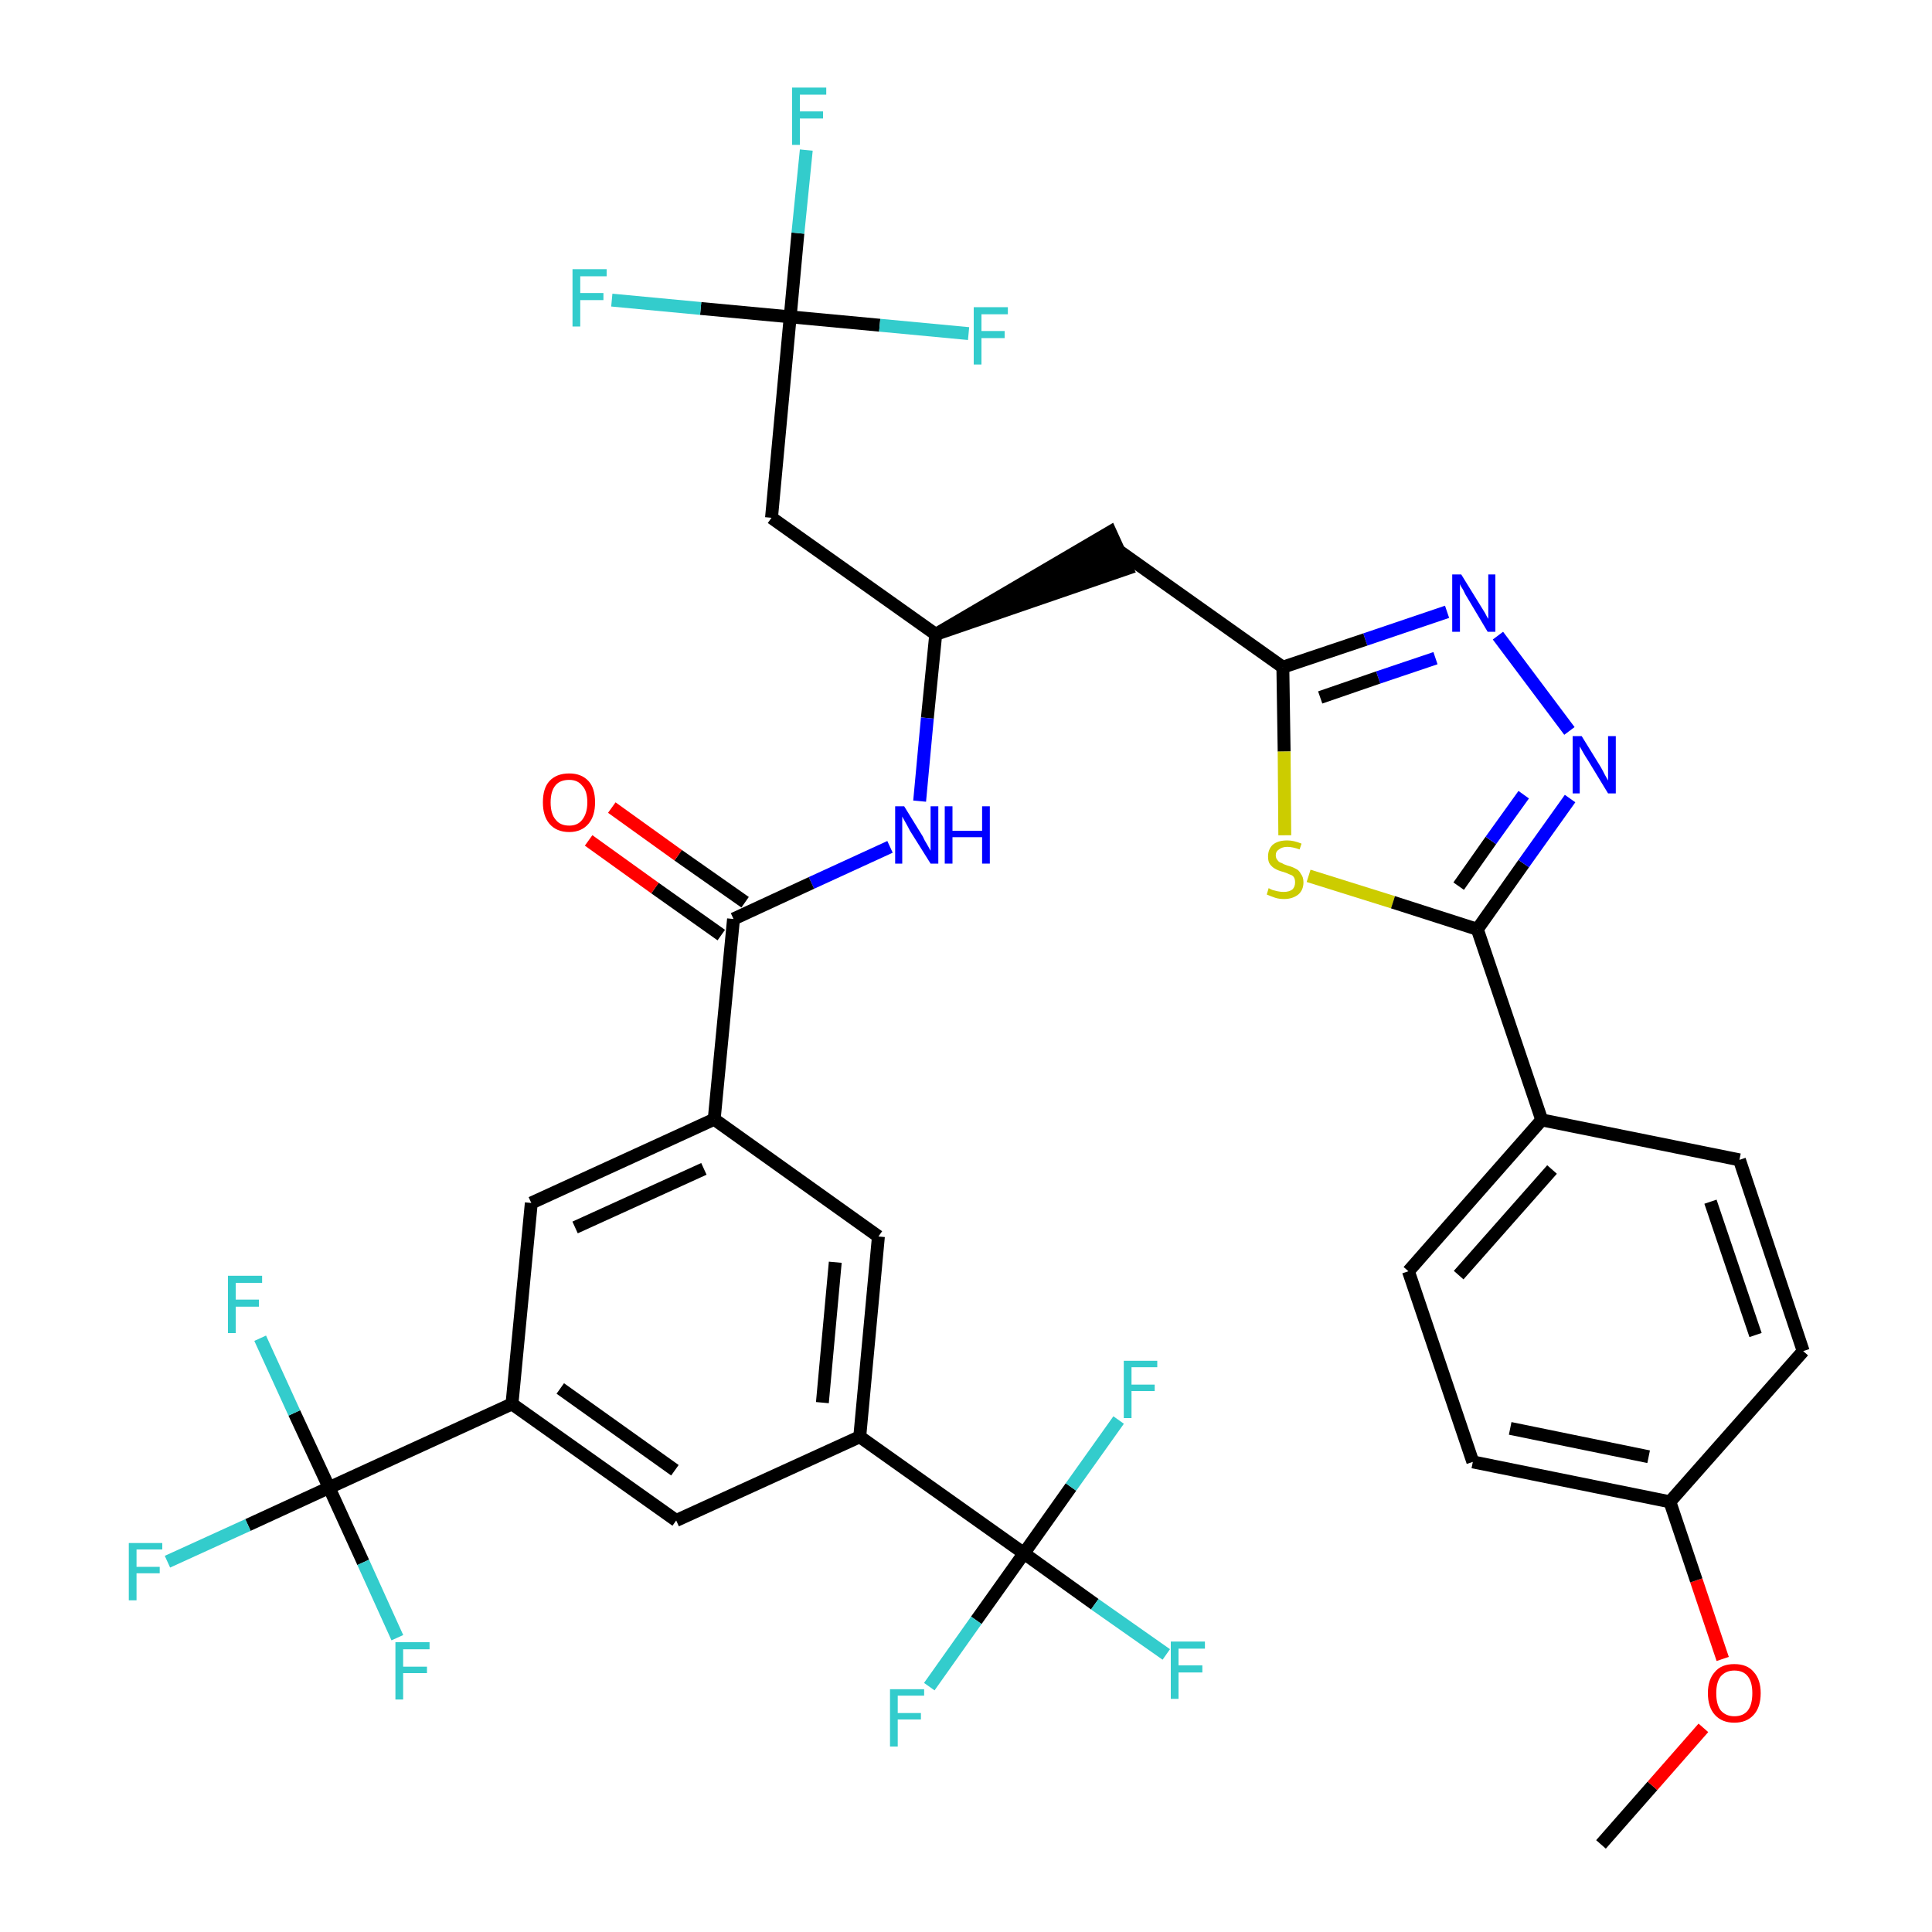 <?xml version='1.0' encoding='iso-8859-1'?>
<svg version='1.1' baseProfile='full'
              xmlns='http://www.w3.org/2000/svg'
                      xmlns:rdkit='http://www.rdkit.org/xml'
                      xmlns:xlink='http://www.w3.org/1999/xlink'
                  xml:space='preserve'
width='300px' height='300px' viewBox='0 0 300 300'>
<!-- END OF HEADER -->
<path class='bond-0 atom-0 atom-1' d='M 248.6,286.4 L 256.6,277.3' style='fill:none;fill-rule:evenodd;stroke:#000000;stroke-width:2.0px;stroke-linecap:butt;stroke-linejoin:miter;stroke-opacity:1' />
<path class='bond-0 atom-0 atom-1' d='M 256.6,277.3 L 264.5,268.3' style='fill:none;fill-rule:evenodd;stroke:#FF0000;stroke-width:2.0px;stroke-linecap:butt;stroke-linejoin:miter;stroke-opacity:1' />
<path class='bond-1 atom-1 atom-2' d='M 267.5,257.6 L 263.4,245.4' style='fill:none;fill-rule:evenodd;stroke:#FF0000;stroke-width:2.0px;stroke-linecap:butt;stroke-linejoin:miter;stroke-opacity:1' />
<path class='bond-1 atom-1 atom-2' d='M 263.4,245.4 L 259.3,233.2' style='fill:none;fill-rule:evenodd;stroke:#000000;stroke-width:2.0px;stroke-linecap:butt;stroke-linejoin:miter;stroke-opacity:1' />
<path class='bond-2 atom-2 atom-3' d='M 259.3,233.2 L 228.7,227.0' style='fill:none;fill-rule:evenodd;stroke:#000000;stroke-width:2.0px;stroke-linecap:butt;stroke-linejoin:miter;stroke-opacity:1' />
<path class='bond-2 atom-2 atom-3' d='M 256.0,226.2 L 234.5,221.8' style='fill:none;fill-rule:evenodd;stroke:#000000;stroke-width:2.0px;stroke-linecap:butt;stroke-linejoin:miter;stroke-opacity:1' />
<path class='bond-36 atom-36 atom-2' d='M 280.0,209.8 L 259.3,233.2' style='fill:none;fill-rule:evenodd;stroke:#000000;stroke-width:2.0px;stroke-linecap:butt;stroke-linejoin:miter;stroke-opacity:1' />
<path class='bond-3 atom-3 atom-4' d='M 228.7,227.0 L 218.7,197.4' style='fill:none;fill-rule:evenodd;stroke:#000000;stroke-width:2.0px;stroke-linecap:butt;stroke-linejoin:miter;stroke-opacity:1' />
<path class='bond-4 atom-4 atom-5' d='M 218.7,197.4 L 239.4,173.9' style='fill:none;fill-rule:evenodd;stroke:#000000;stroke-width:2.0px;stroke-linecap:butt;stroke-linejoin:miter;stroke-opacity:1' />
<path class='bond-4 atom-4 atom-5' d='M 226.5,198.0 L 241.0,181.6' style='fill:none;fill-rule:evenodd;stroke:#000000;stroke-width:2.0px;stroke-linecap:butt;stroke-linejoin:miter;stroke-opacity:1' />
<path class='bond-5 atom-5 atom-6' d='M 239.4,173.9 L 229.4,144.3' style='fill:none;fill-rule:evenodd;stroke:#000000;stroke-width:2.0px;stroke-linecap:butt;stroke-linejoin:miter;stroke-opacity:1' />
<path class='bond-34 atom-5 atom-35' d='M 239.4,173.9 L 270.1,180.1' style='fill:none;fill-rule:evenodd;stroke:#000000;stroke-width:2.0px;stroke-linecap:butt;stroke-linejoin:miter;stroke-opacity:1' />
<path class='bond-6 atom-6 atom-7' d='M 229.4,144.3 L 236.6,134.1' style='fill:none;fill-rule:evenodd;stroke:#000000;stroke-width:2.0px;stroke-linecap:butt;stroke-linejoin:miter;stroke-opacity:1' />
<path class='bond-6 atom-6 atom-7' d='M 236.6,134.1 L 243.8,124.0' style='fill:none;fill-rule:evenodd;stroke:#0000FF;stroke-width:2.0px;stroke-linecap:butt;stroke-linejoin:miter;stroke-opacity:1' />
<path class='bond-6 atom-6 atom-7' d='M 226.5,137.6 L 231.5,130.5' style='fill:none;fill-rule:evenodd;stroke:#000000;stroke-width:2.0px;stroke-linecap:butt;stroke-linejoin:miter;stroke-opacity:1' />
<path class='bond-6 atom-6 atom-7' d='M 231.5,130.5 L 236.6,123.4' style='fill:none;fill-rule:evenodd;stroke:#0000FF;stroke-width:2.0px;stroke-linecap:butt;stroke-linejoin:miter;stroke-opacity:1' />
<path class='bond-37 atom-34 atom-6' d='M 203.2,136.0 L 216.3,140.1' style='fill:none;fill-rule:evenodd;stroke:#CCCC00;stroke-width:2.0px;stroke-linecap:butt;stroke-linejoin:miter;stroke-opacity:1' />
<path class='bond-37 atom-34 atom-6' d='M 216.3,140.1 L 229.4,144.3' style='fill:none;fill-rule:evenodd;stroke:#000000;stroke-width:2.0px;stroke-linecap:butt;stroke-linejoin:miter;stroke-opacity:1' />
<path class='bond-7 atom-7 atom-8' d='M 243.7,113.5 L 232.6,98.7' style='fill:none;fill-rule:evenodd;stroke:#0000FF;stroke-width:2.0px;stroke-linecap:butt;stroke-linejoin:miter;stroke-opacity:1' />
<path class='bond-8 atom-8 atom-9' d='M 224.7,95.0 L 212.0,99.3' style='fill:none;fill-rule:evenodd;stroke:#0000FF;stroke-width:2.0px;stroke-linecap:butt;stroke-linejoin:miter;stroke-opacity:1' />
<path class='bond-8 atom-8 atom-9' d='M 212.0,99.3 L 199.2,103.6' style='fill:none;fill-rule:evenodd;stroke:#000000;stroke-width:2.0px;stroke-linecap:butt;stroke-linejoin:miter;stroke-opacity:1' />
<path class='bond-8 atom-8 atom-9' d='M 222.9,102.2 L 214.0,105.2' style='fill:none;fill-rule:evenodd;stroke:#0000FF;stroke-width:2.0px;stroke-linecap:butt;stroke-linejoin:miter;stroke-opacity:1' />
<path class='bond-8 atom-8 atom-9' d='M 214.0,105.2 L 205.0,108.3' style='fill:none;fill-rule:evenodd;stroke:#000000;stroke-width:2.0px;stroke-linecap:butt;stroke-linejoin:miter;stroke-opacity:1' />
<path class='bond-9 atom-9 atom-10' d='M 199.2,103.6 L 173.7,85.5' style='fill:none;fill-rule:evenodd;stroke:#000000;stroke-width:2.0px;stroke-linecap:butt;stroke-linejoin:miter;stroke-opacity:1' />
<path class='bond-33 atom-9 atom-34' d='M 199.2,103.6 L 199.4,116.7' style='fill:none;fill-rule:evenodd;stroke:#000000;stroke-width:2.0px;stroke-linecap:butt;stroke-linejoin:miter;stroke-opacity:1' />
<path class='bond-33 atom-9 atom-34' d='M 199.4,116.7 L 199.5,129.7' style='fill:none;fill-rule:evenodd;stroke:#CCCC00;stroke-width:2.0px;stroke-linecap:butt;stroke-linejoin:miter;stroke-opacity:1' />
<path class='bond-10 atom-11 atom-10' d='M 145.3,98.5 L 175.0,88.3 L 172.4,82.6 Z' style='fill:#000000;fill-rule:evenodd;fill-opacity:1;stroke:#000000;stroke-width:2.0px;stroke-linecap:butt;stroke-linejoin:miter;stroke-opacity:1;' />
<path class='bond-11 atom-11 atom-12' d='M 145.3,98.5 L 119.8,80.4' style='fill:none;fill-rule:evenodd;stroke:#000000;stroke-width:2.0px;stroke-linecap:butt;stroke-linejoin:miter;stroke-opacity:1' />
<path class='bond-16 atom-11 atom-17' d='M 145.3,98.5 L 144.0,111.5' style='fill:none;fill-rule:evenodd;stroke:#000000;stroke-width:2.0px;stroke-linecap:butt;stroke-linejoin:miter;stroke-opacity:1' />
<path class='bond-16 atom-11 atom-17' d='M 144.0,111.5 L 142.8,124.4' style='fill:none;fill-rule:evenodd;stroke:#0000FF;stroke-width:2.0px;stroke-linecap:butt;stroke-linejoin:miter;stroke-opacity:1' />
<path class='bond-12 atom-12 atom-13' d='M 119.8,80.4 L 122.7,49.2' style='fill:none;fill-rule:evenodd;stroke:#000000;stroke-width:2.0px;stroke-linecap:butt;stroke-linejoin:miter;stroke-opacity:1' />
<path class='bond-13 atom-13 atom-14' d='M 122.7,49.2 L 123.9,36.2' style='fill:none;fill-rule:evenodd;stroke:#000000;stroke-width:2.0px;stroke-linecap:butt;stroke-linejoin:miter;stroke-opacity:1' />
<path class='bond-13 atom-13 atom-14' d='M 123.9,36.2 L 125.2,23.3' style='fill:none;fill-rule:evenodd;stroke:#33CCCC;stroke-width:2.0px;stroke-linecap:butt;stroke-linejoin:miter;stroke-opacity:1' />
<path class='bond-14 atom-13 atom-15' d='M 122.7,49.2 L 108.8,47.9' style='fill:none;fill-rule:evenodd;stroke:#000000;stroke-width:2.0px;stroke-linecap:butt;stroke-linejoin:miter;stroke-opacity:1' />
<path class='bond-14 atom-13 atom-15' d='M 108.8,47.9 L 95.0,46.6' style='fill:none;fill-rule:evenodd;stroke:#33CCCC;stroke-width:2.0px;stroke-linecap:butt;stroke-linejoin:miter;stroke-opacity:1' />
<path class='bond-15 atom-13 atom-16' d='M 122.7,49.2 L 136.6,50.5' style='fill:none;fill-rule:evenodd;stroke:#000000;stroke-width:2.0px;stroke-linecap:butt;stroke-linejoin:miter;stroke-opacity:1' />
<path class='bond-15 atom-13 atom-16' d='M 136.6,50.5 L 150.4,51.8' style='fill:none;fill-rule:evenodd;stroke:#33CCCC;stroke-width:2.0px;stroke-linecap:butt;stroke-linejoin:miter;stroke-opacity:1' />
<path class='bond-17 atom-17 atom-18' d='M 138.2,131.5 L 126.0,137.1' style='fill:none;fill-rule:evenodd;stroke:#0000FF;stroke-width:2.0px;stroke-linecap:butt;stroke-linejoin:miter;stroke-opacity:1' />
<path class='bond-17 atom-17 atom-18' d='M 126.0,137.1 L 113.9,142.7' style='fill:none;fill-rule:evenodd;stroke:#000000;stroke-width:2.0px;stroke-linecap:butt;stroke-linejoin:miter;stroke-opacity:1' />
<path class='bond-18 atom-18 atom-19' d='M 115.7,140.1 L 105.3,132.8' style='fill:none;fill-rule:evenodd;stroke:#000000;stroke-width:2.0px;stroke-linecap:butt;stroke-linejoin:miter;stroke-opacity:1' />
<path class='bond-18 atom-18 atom-19' d='M 105.3,132.8 L 95.0,125.4' style='fill:none;fill-rule:evenodd;stroke:#FF0000;stroke-width:2.0px;stroke-linecap:butt;stroke-linejoin:miter;stroke-opacity:1' />
<path class='bond-18 atom-18 atom-19' d='M 112.0,145.2 L 101.7,137.9' style='fill:none;fill-rule:evenodd;stroke:#000000;stroke-width:2.0px;stroke-linecap:butt;stroke-linejoin:miter;stroke-opacity:1' />
<path class='bond-18 atom-18 atom-19' d='M 101.7,137.9 L 91.4,130.5' style='fill:none;fill-rule:evenodd;stroke:#FF0000;stroke-width:2.0px;stroke-linecap:butt;stroke-linejoin:miter;stroke-opacity:1' />
<path class='bond-19 atom-18 atom-20' d='M 113.9,142.7 L 110.9,173.8' style='fill:none;fill-rule:evenodd;stroke:#000000;stroke-width:2.0px;stroke-linecap:butt;stroke-linejoin:miter;stroke-opacity:1' />
<path class='bond-20 atom-20 atom-21' d='M 110.9,173.8 L 82.5,186.8' style='fill:none;fill-rule:evenodd;stroke:#000000;stroke-width:2.0px;stroke-linecap:butt;stroke-linejoin:miter;stroke-opacity:1' />
<path class='bond-20 atom-20 atom-21' d='M 109.3,181.5 L 89.3,190.6' style='fill:none;fill-rule:evenodd;stroke:#000000;stroke-width:2.0px;stroke-linecap:butt;stroke-linejoin:miter;stroke-opacity:1' />
<path class='bond-38 atom-33 atom-20' d='M 136.4,192.0 L 110.9,173.8' style='fill:none;fill-rule:evenodd;stroke:#000000;stroke-width:2.0px;stroke-linecap:butt;stroke-linejoin:miter;stroke-opacity:1' />
<path class='bond-21 atom-21 atom-22' d='M 82.5,186.8 L 79.5,218.0' style='fill:none;fill-rule:evenodd;stroke:#000000;stroke-width:2.0px;stroke-linecap:butt;stroke-linejoin:miter;stroke-opacity:1' />
<path class='bond-22 atom-22 atom-23' d='M 79.5,218.0 L 51.1,231.0' style='fill:none;fill-rule:evenodd;stroke:#000000;stroke-width:2.0px;stroke-linecap:butt;stroke-linejoin:miter;stroke-opacity:1' />
<path class='bond-26 atom-22 atom-27' d='M 79.5,218.0 L 105.0,236.1' style='fill:none;fill-rule:evenodd;stroke:#000000;stroke-width:2.0px;stroke-linecap:butt;stroke-linejoin:miter;stroke-opacity:1' />
<path class='bond-26 atom-22 atom-27' d='M 87.0,215.6 L 104.8,228.3' style='fill:none;fill-rule:evenodd;stroke:#000000;stroke-width:2.0px;stroke-linecap:butt;stroke-linejoin:miter;stroke-opacity:1' />
<path class='bond-23 atom-23 atom-24' d='M 51.1,231.0 L 38.5,236.8' style='fill:none;fill-rule:evenodd;stroke:#000000;stroke-width:2.0px;stroke-linecap:butt;stroke-linejoin:miter;stroke-opacity:1' />
<path class='bond-23 atom-23 atom-24' d='M 38.5,236.8 L 26.0,242.5' style='fill:none;fill-rule:evenodd;stroke:#33CCCC;stroke-width:2.0px;stroke-linecap:butt;stroke-linejoin:miter;stroke-opacity:1' />
<path class='bond-24 atom-23 atom-25' d='M 51.1,231.0 L 45.7,219.4' style='fill:none;fill-rule:evenodd;stroke:#000000;stroke-width:2.0px;stroke-linecap:butt;stroke-linejoin:miter;stroke-opacity:1' />
<path class='bond-24 atom-23 atom-25' d='M 45.7,219.4 L 40.4,207.8' style='fill:none;fill-rule:evenodd;stroke:#33CCCC;stroke-width:2.0px;stroke-linecap:butt;stroke-linejoin:miter;stroke-opacity:1' />
<path class='bond-25 atom-23 atom-26' d='M 51.1,231.0 L 56.4,242.6' style='fill:none;fill-rule:evenodd;stroke:#000000;stroke-width:2.0px;stroke-linecap:butt;stroke-linejoin:miter;stroke-opacity:1' />
<path class='bond-25 atom-23 atom-26' d='M 56.4,242.6 L 61.7,254.3' style='fill:none;fill-rule:evenodd;stroke:#33CCCC;stroke-width:2.0px;stroke-linecap:butt;stroke-linejoin:miter;stroke-opacity:1' />
<path class='bond-27 atom-27 atom-28' d='M 105.0,236.1 L 133.5,223.1' style='fill:none;fill-rule:evenodd;stroke:#000000;stroke-width:2.0px;stroke-linecap:butt;stroke-linejoin:miter;stroke-opacity:1' />
<path class='bond-28 atom-28 atom-29' d='M 133.5,223.1 L 159.0,241.2' style='fill:none;fill-rule:evenodd;stroke:#000000;stroke-width:2.0px;stroke-linecap:butt;stroke-linejoin:miter;stroke-opacity:1' />
<path class='bond-32 atom-28 atom-33' d='M 133.5,223.1 L 136.4,192.0' style='fill:none;fill-rule:evenodd;stroke:#000000;stroke-width:2.0px;stroke-linecap:butt;stroke-linejoin:miter;stroke-opacity:1' />
<path class='bond-32 atom-28 atom-33' d='M 127.7,217.8 L 129.7,196.0' style='fill:none;fill-rule:evenodd;stroke:#000000;stroke-width:2.0px;stroke-linecap:butt;stroke-linejoin:miter;stroke-opacity:1' />
<path class='bond-29 atom-29 atom-30' d='M 159.0,241.2 L 170.0,249.1' style='fill:none;fill-rule:evenodd;stroke:#000000;stroke-width:2.0px;stroke-linecap:butt;stroke-linejoin:miter;stroke-opacity:1' />
<path class='bond-29 atom-29 atom-30' d='M 170.0,249.1 L 181.1,256.9' style='fill:none;fill-rule:evenodd;stroke:#33CCCC;stroke-width:2.0px;stroke-linecap:butt;stroke-linejoin:miter;stroke-opacity:1' />
<path class='bond-30 atom-29 atom-31' d='M 159.0,241.2 L 151.6,251.6' style='fill:none;fill-rule:evenodd;stroke:#000000;stroke-width:2.0px;stroke-linecap:butt;stroke-linejoin:miter;stroke-opacity:1' />
<path class='bond-30 atom-29 atom-31' d='M 151.6,251.6 L 144.3,261.9' style='fill:none;fill-rule:evenodd;stroke:#33CCCC;stroke-width:2.0px;stroke-linecap:butt;stroke-linejoin:miter;stroke-opacity:1' />
<path class='bond-31 atom-29 atom-32' d='M 159.0,241.2 L 166.3,230.9' style='fill:none;fill-rule:evenodd;stroke:#000000;stroke-width:2.0px;stroke-linecap:butt;stroke-linejoin:miter;stroke-opacity:1' />
<path class='bond-31 atom-29 atom-32' d='M 166.3,230.9 L 173.7,220.5' style='fill:none;fill-rule:evenodd;stroke:#33CCCC;stroke-width:2.0px;stroke-linecap:butt;stroke-linejoin:miter;stroke-opacity:1' />
<path class='bond-35 atom-35 atom-36' d='M 270.1,180.1 L 280.0,209.8' style='fill:none;fill-rule:evenodd;stroke:#000000;stroke-width:2.0px;stroke-linecap:butt;stroke-linejoin:miter;stroke-opacity:1' />
<path class='bond-35 atom-35 atom-36' d='M 265.6,186.6 L 272.6,207.3' style='fill:none;fill-rule:evenodd;stroke:#000000;stroke-width:2.0px;stroke-linecap:butt;stroke-linejoin:miter;stroke-opacity:1' />
<path  class='atom-1' d='M 265.2 262.9
Q 265.2 260.8, 266.3 259.6
Q 267.3 258.4, 269.3 258.4
Q 271.3 258.4, 272.3 259.6
Q 273.4 260.8, 273.4 262.9
Q 273.4 265.1, 272.3 266.3
Q 271.2 267.5, 269.3 267.5
Q 267.4 267.5, 266.3 266.3
Q 265.2 265.1, 265.2 262.9
M 269.3 266.5
Q 270.7 266.5, 271.4 265.6
Q 272.1 264.7, 272.1 262.9
Q 272.1 261.2, 271.4 260.3
Q 270.7 259.4, 269.3 259.4
Q 268.0 259.4, 267.2 260.3
Q 266.5 261.2, 266.5 262.9
Q 266.5 264.7, 267.2 265.6
Q 268.0 266.5, 269.3 266.5
' fill='#FF0000'/>
<path  class='atom-7' d='M 245.6 114.3
L 248.5 119.0
Q 248.8 119.5, 249.2 120.3
Q 249.7 121.2, 249.7 121.2
L 249.7 114.3
L 250.9 114.3
L 250.9 123.2
L 249.7 123.2
L 246.6 118.1
Q 246.2 117.5, 245.8 116.8
Q 245.4 116.1, 245.3 115.9
L 245.3 123.2
L 244.2 123.2
L 244.2 114.3
L 245.6 114.3
' fill='#0000FF'/>
<path  class='atom-8' d='M 226.9 89.2
L 229.8 93.9
Q 230.1 94.4, 230.6 95.2
Q 231.0 96.0, 231.1 96.1
L 231.1 89.2
L 232.2 89.2
L 232.2 98.1
L 231.0 98.1
L 227.9 92.9
Q 227.5 92.3, 227.2 91.6
Q 226.8 91.0, 226.7 90.7
L 226.7 98.1
L 225.5 98.1
L 225.5 89.2
L 226.9 89.2
' fill='#0000FF'/>
<path  class='atom-14' d='M 123.0 13.6
L 128.3 13.6
L 128.3 14.7
L 124.2 14.7
L 124.2 17.3
L 127.8 17.3
L 127.8 18.4
L 124.2 18.4
L 124.2 22.5
L 123.0 22.5
L 123.0 13.6
' fill='#33CCCC'/>
<path  class='atom-15' d='M 88.9 41.8
L 94.2 41.8
L 94.2 42.9
L 90.1 42.9
L 90.1 45.5
L 93.7 45.5
L 93.7 46.6
L 90.1 46.6
L 90.1 50.7
L 88.9 50.7
L 88.9 41.8
' fill='#33CCCC'/>
<path  class='atom-16' d='M 151.2 47.7
L 156.5 47.7
L 156.5 48.8
L 152.4 48.8
L 152.4 51.4
L 156.0 51.4
L 156.0 52.5
L 152.4 52.5
L 152.4 56.6
L 151.2 56.6
L 151.2 47.7
' fill='#33CCCC'/>
<path  class='atom-17' d='M 140.4 125.2
L 143.3 129.9
Q 143.5 130.4, 144.0 131.2
Q 144.5 132.1, 144.5 132.1
L 144.5 125.2
L 145.7 125.2
L 145.7 134.1
L 144.5 134.1
L 141.3 129.0
Q 141.0 128.4, 140.6 127.7
Q 140.2 127.0, 140.1 126.8
L 140.1 134.1
L 139.0 134.1
L 139.0 125.2
L 140.4 125.2
' fill='#0000FF'/>
<path  class='atom-17' d='M 146.7 125.2
L 147.9 125.2
L 147.9 129.0
L 152.5 129.0
L 152.5 125.2
L 153.7 125.2
L 153.7 134.1
L 152.5 134.1
L 152.5 130.0
L 147.9 130.0
L 147.9 134.1
L 146.7 134.1
L 146.7 125.2
' fill='#0000FF'/>
<path  class='atom-19' d='M 84.3 124.6
Q 84.3 122.4, 85.3 121.3
Q 86.4 120.1, 88.4 120.1
Q 90.3 120.1, 91.4 121.3
Q 92.4 122.4, 92.4 124.6
Q 92.4 126.7, 91.4 127.9
Q 90.3 129.2, 88.4 129.2
Q 86.4 129.2, 85.3 127.9
Q 84.3 126.7, 84.3 124.6
M 88.4 128.2
Q 89.7 128.2, 90.4 127.3
Q 91.2 126.3, 91.2 124.6
Q 91.2 122.8, 90.4 122.0
Q 89.7 121.1, 88.4 121.1
Q 87.0 121.1, 86.3 121.9
Q 85.5 122.8, 85.5 124.6
Q 85.5 126.4, 86.3 127.3
Q 87.0 128.2, 88.4 128.2
' fill='#FF0000'/>
<path  class='atom-24' d='M 20.0 239.6
L 25.2 239.6
L 25.2 240.6
L 21.2 240.6
L 21.2 243.3
L 24.8 243.3
L 24.8 244.3
L 21.2 244.3
L 21.2 248.5
L 20.0 248.5
L 20.0 239.6
' fill='#33CCCC'/>
<path  class='atom-25' d='M 35.4 198.1
L 40.7 198.1
L 40.7 199.2
L 36.6 199.2
L 36.6 201.8
L 40.2 201.8
L 40.2 202.9
L 36.6 202.9
L 36.6 207.0
L 35.4 207.0
L 35.4 198.1
' fill='#33CCCC'/>
<path  class='atom-26' d='M 61.4 255.0
L 66.7 255.0
L 66.7 256.1
L 62.6 256.1
L 62.6 258.8
L 66.3 258.8
L 66.3 259.8
L 62.6 259.8
L 62.6 263.9
L 61.4 263.9
L 61.4 255.0
' fill='#33CCCC'/>
<path  class='atom-30' d='M 181.8 254.9
L 187.1 254.9
L 187.1 256.0
L 183.0 256.0
L 183.0 258.6
L 186.7 258.6
L 186.7 259.7
L 183.0 259.7
L 183.0 263.8
L 181.8 263.8
L 181.8 254.9
' fill='#33CCCC'/>
<path  class='atom-31' d='M 138.2 262.3
L 143.5 262.3
L 143.5 263.3
L 139.4 263.3
L 139.4 266.0
L 143.0 266.0
L 143.0 267.0
L 139.4 267.0
L 139.4 271.2
L 138.2 271.2
L 138.2 262.3
' fill='#33CCCC'/>
<path  class='atom-32' d='M 174.5 211.3
L 179.7 211.3
L 179.7 212.3
L 175.7 212.3
L 175.7 215.0
L 179.3 215.0
L 179.3 216.0
L 175.7 216.0
L 175.7 220.2
L 174.5 220.2
L 174.5 211.3
' fill='#33CCCC'/>
<path  class='atom-34' d='M 197.0 137.9
Q 197.1 138.0, 197.6 138.2
Q 198.0 138.3, 198.4 138.4
Q 198.9 138.5, 199.3 138.5
Q 200.2 138.5, 200.7 138.1
Q 201.1 137.7, 201.1 137.0
Q 201.1 136.5, 200.9 136.2
Q 200.7 135.9, 200.3 135.8
Q 199.9 135.6, 199.3 135.4
Q 198.5 135.2, 198.0 134.9
Q 197.6 134.7, 197.2 134.2
Q 196.9 133.8, 196.9 133.0
Q 196.9 131.9, 197.6 131.2
Q 198.4 130.5, 199.9 130.5
Q 200.9 130.5, 202.1 131.0
L 201.8 131.9
Q 200.7 131.5, 199.9 131.5
Q 199.1 131.5, 198.6 131.9
Q 198.1 132.2, 198.1 132.8
Q 198.1 133.3, 198.4 133.6
Q 198.6 133.9, 199.0 134.0
Q 199.3 134.2, 199.9 134.4
Q 200.7 134.6, 201.2 134.9
Q 201.7 135.1, 202.0 135.7
Q 202.4 136.2, 202.4 137.0
Q 202.4 138.2, 201.6 138.9
Q 200.7 139.6, 199.4 139.6
Q 198.6 139.6, 198.0 139.4
Q 197.4 139.2, 196.7 138.9
L 197.0 137.9
' fill='#CCCC00'/>
</svg>
